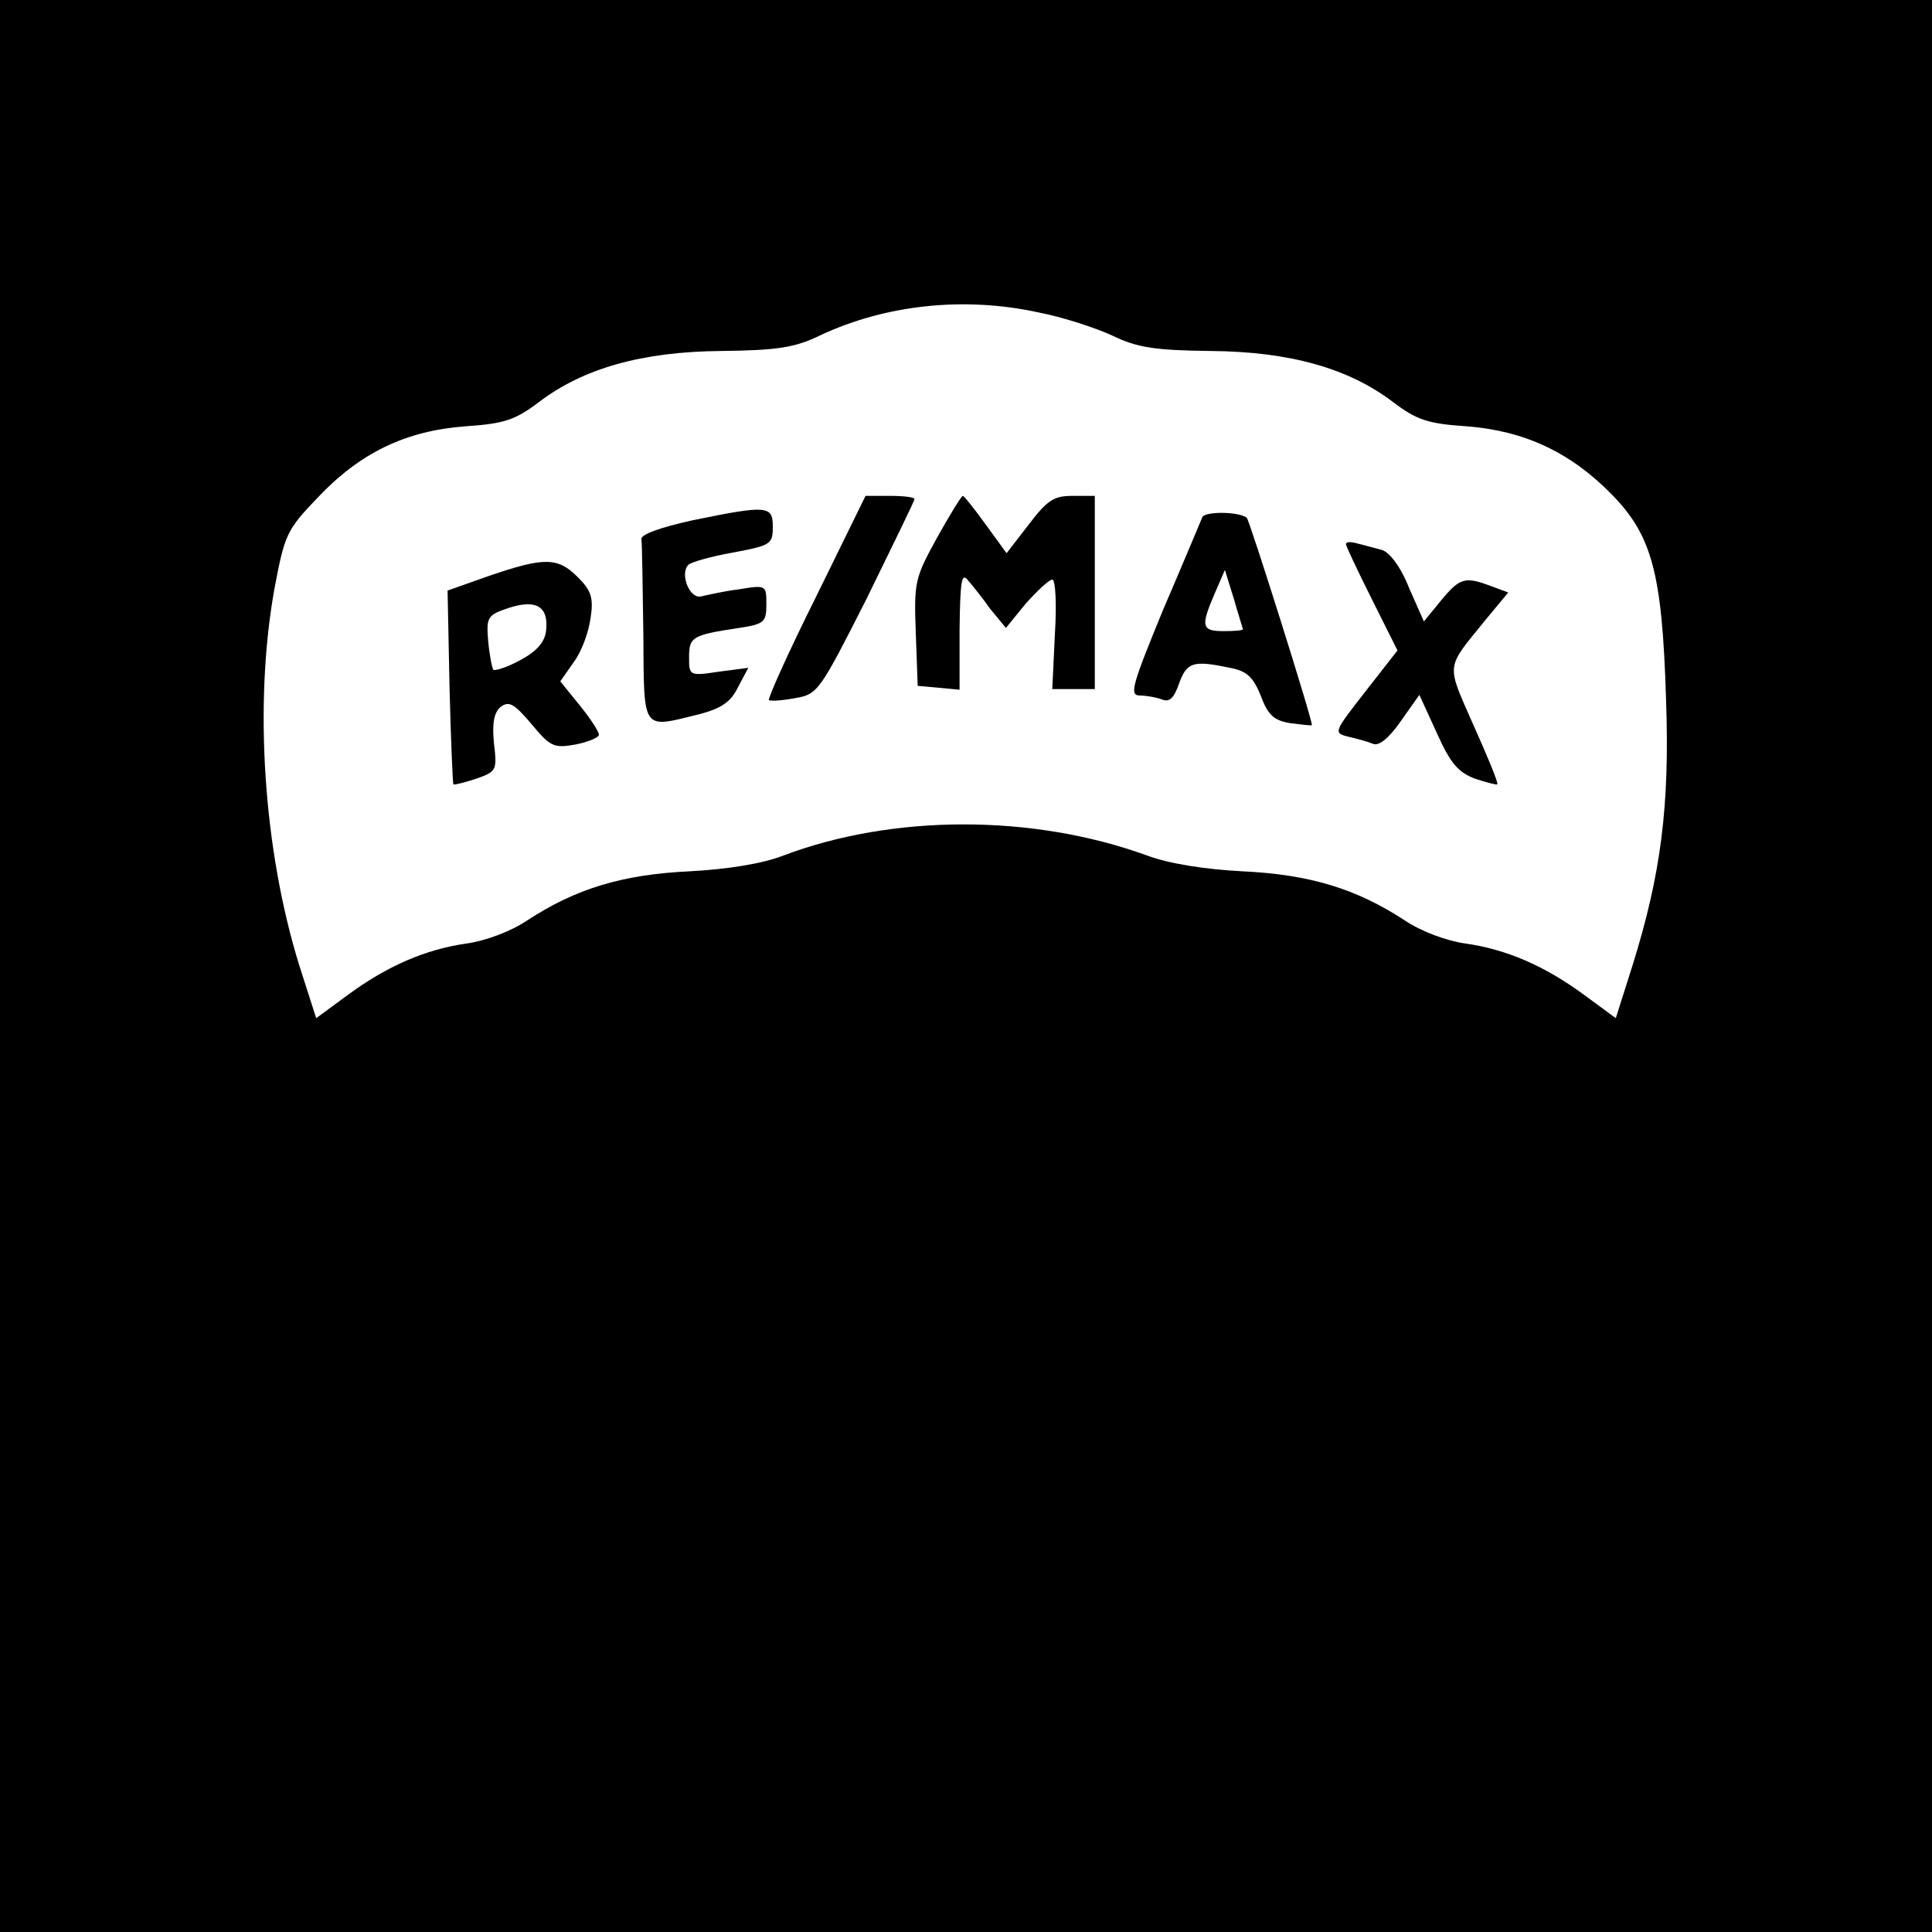 <?xml version="1.0" standalone="no"?>
<!DOCTYPE svg PUBLIC "-//W3C//DTD SVG 20010904//EN"
 "http://www.w3.org/TR/2001/REC-SVG-20010904/DTD/svg10.dtd">
<svg version="1.0" xmlns="http://www.w3.org/2000/svg"
 width="300pt" height="300pt" viewBox="0 0 300 300"
 preserveAspectRatio="xMidYMid meet">
<g transform="translate(0,300) scale(0.1,-0.1)"
fill="#000000" stroke="none">
<path d="M0 1500 l0 -1500 1500 0 1500 0 0 1500 0 1500 -1500 0 -1500 0 0
-1500z m1612 1015 c37 -7 89 -24 115 -36 39 -19 67 -23 153 -24 123 -1 215
-27 284 -80 36 -27 53 -33 114 -37 89 -7 160 -40 224 -105 63 -64 79 -122 85
-318 6 -167 -8 -273 -52 -414 l-26 -82 -49 36 c-61 45 -121 71 -185 80 -29 4
-69 19 -94 36 -75 49 -147 71 -251 76 -59 3 -116 12 -150 25 -177 64 -394 64
-565 -1 -31 -12 -86 -21 -145 -24 -104 -5 -176 -27 -251 -76 -25 -17 -65 -32
-94 -36 -64 -9 -124 -35 -185 -80 l-49 -36 -26 81 c-56 180 -71 406 -39 585
16 85 19 92 67 142 66 70 137 104 229 111 61 4 78 10 114 37 69 53 161 79 284
80 86 1 114 5 153 24 102 48 224 61 339 36z"/>
<path d="M1267 2073 c-43 -86 -75 -158 -73 -160 2 -2 20 -1 41 3 35 6 38 11
111 155 40 82 74 151 74 154 0 3 -17 5 -38 5 l-38 0 -77 -157z"/>
<path d="M1455 2165 c-34 -62 -36 -68 -33 -147 l3 -83 33 -3 32 -3 0 93 c1 75
3 90 13 77 7 -8 23 -28 35 -45 l24 -29 31 38 c18 20 36 37 41 37 5 0 7 -38 4
-85 l-4 -85 33 0 33 0 0 150 0 150 -35 0 c-29 0 -39 -7 -68 -45 l-34 -44 -32
44 c-18 25 -34 45 -36 45 -2 0 -20 -29 -40 -65z"/>
<path d="M1075 2192 c-50 -11 -80 -22 -79 -29 1 -7 2 -74 3 -148 1 -153 -3
-146 87 -124 34 9 49 19 60 42 l16 30 -46 -6 c-46 -7 -46 -6 -46 23 0 31 5 34
78 45 39 6 42 9 42 37 0 29 0 30 -42 23 -24 -3 -50 -9 -59 -11 -18 -5 -34 35
-20 49 4 4 35 13 69 19 59 11 62 13 62 40 0 33 -8 34 -125 10z"/>
<path d="M1867 2197 c-3 -7 -30 -72 -61 -144 -48 -117 -53 -133 -36 -133 10 0
26 -3 34 -6 12 -5 19 2 27 25 12 33 22 36 79 24 26 -5 36 -14 48 -44 11 -30
21 -38 46 -42 17 -2 32 -4 33 -3 3 2 -97 319 -101 322 -13 10 -65 10 -69 1z
m63 -174 c0 -2 -13 -3 -30 -3 -34 0 -36 7 -14 58 l16 37 14 -45 c7 -25 14 -46
14 -47z"/>
<path d="M2090 2155 c0 -3 18 -41 40 -85 l40 -80 -50 -64 c-49 -63 -50 -64
-26 -70 13 -3 31 -8 38 -11 9 -4 25 9 43 35 l29 41 27 -59 c21 -47 33 -61 59
-71 18 -6 34 -10 35 -9 2 2 -15 43 -37 92 -43 98 -44 86 20 165 l34 41 -27 10
c-40 15 -48 13 -77 -22 l-27 -33 -23 52 c-13 33 -30 55 -42 59 -12 3 -29 8
-38 10 -10 3 -18 3 -18 -1z"/>
<path d="M760 2106 l-65 -23 3 -149 c2 -82 5 -150 6 -152 2 -1 18 3 36 9 31
11 32 13 27 55 -3 31 0 47 10 56 13 10 21 6 48 -26 30 -36 35 -38 69 -32 20 4
36 11 36 15 0 5 -13 25 -30 46 l-30 37 21 30 c12 16 23 46 26 68 5 32 1 43
-20 64 -31 31 -52 31 -137 2z m88 -85 c-2 -18 -14 -32 -40 -46 -20 -11 -39
-17 -42 -15 -2 3 -6 23 -8 45 -3 37 -1 40 32 51 43 14 62 2 58 -35z"/>
</g>
</svg>
